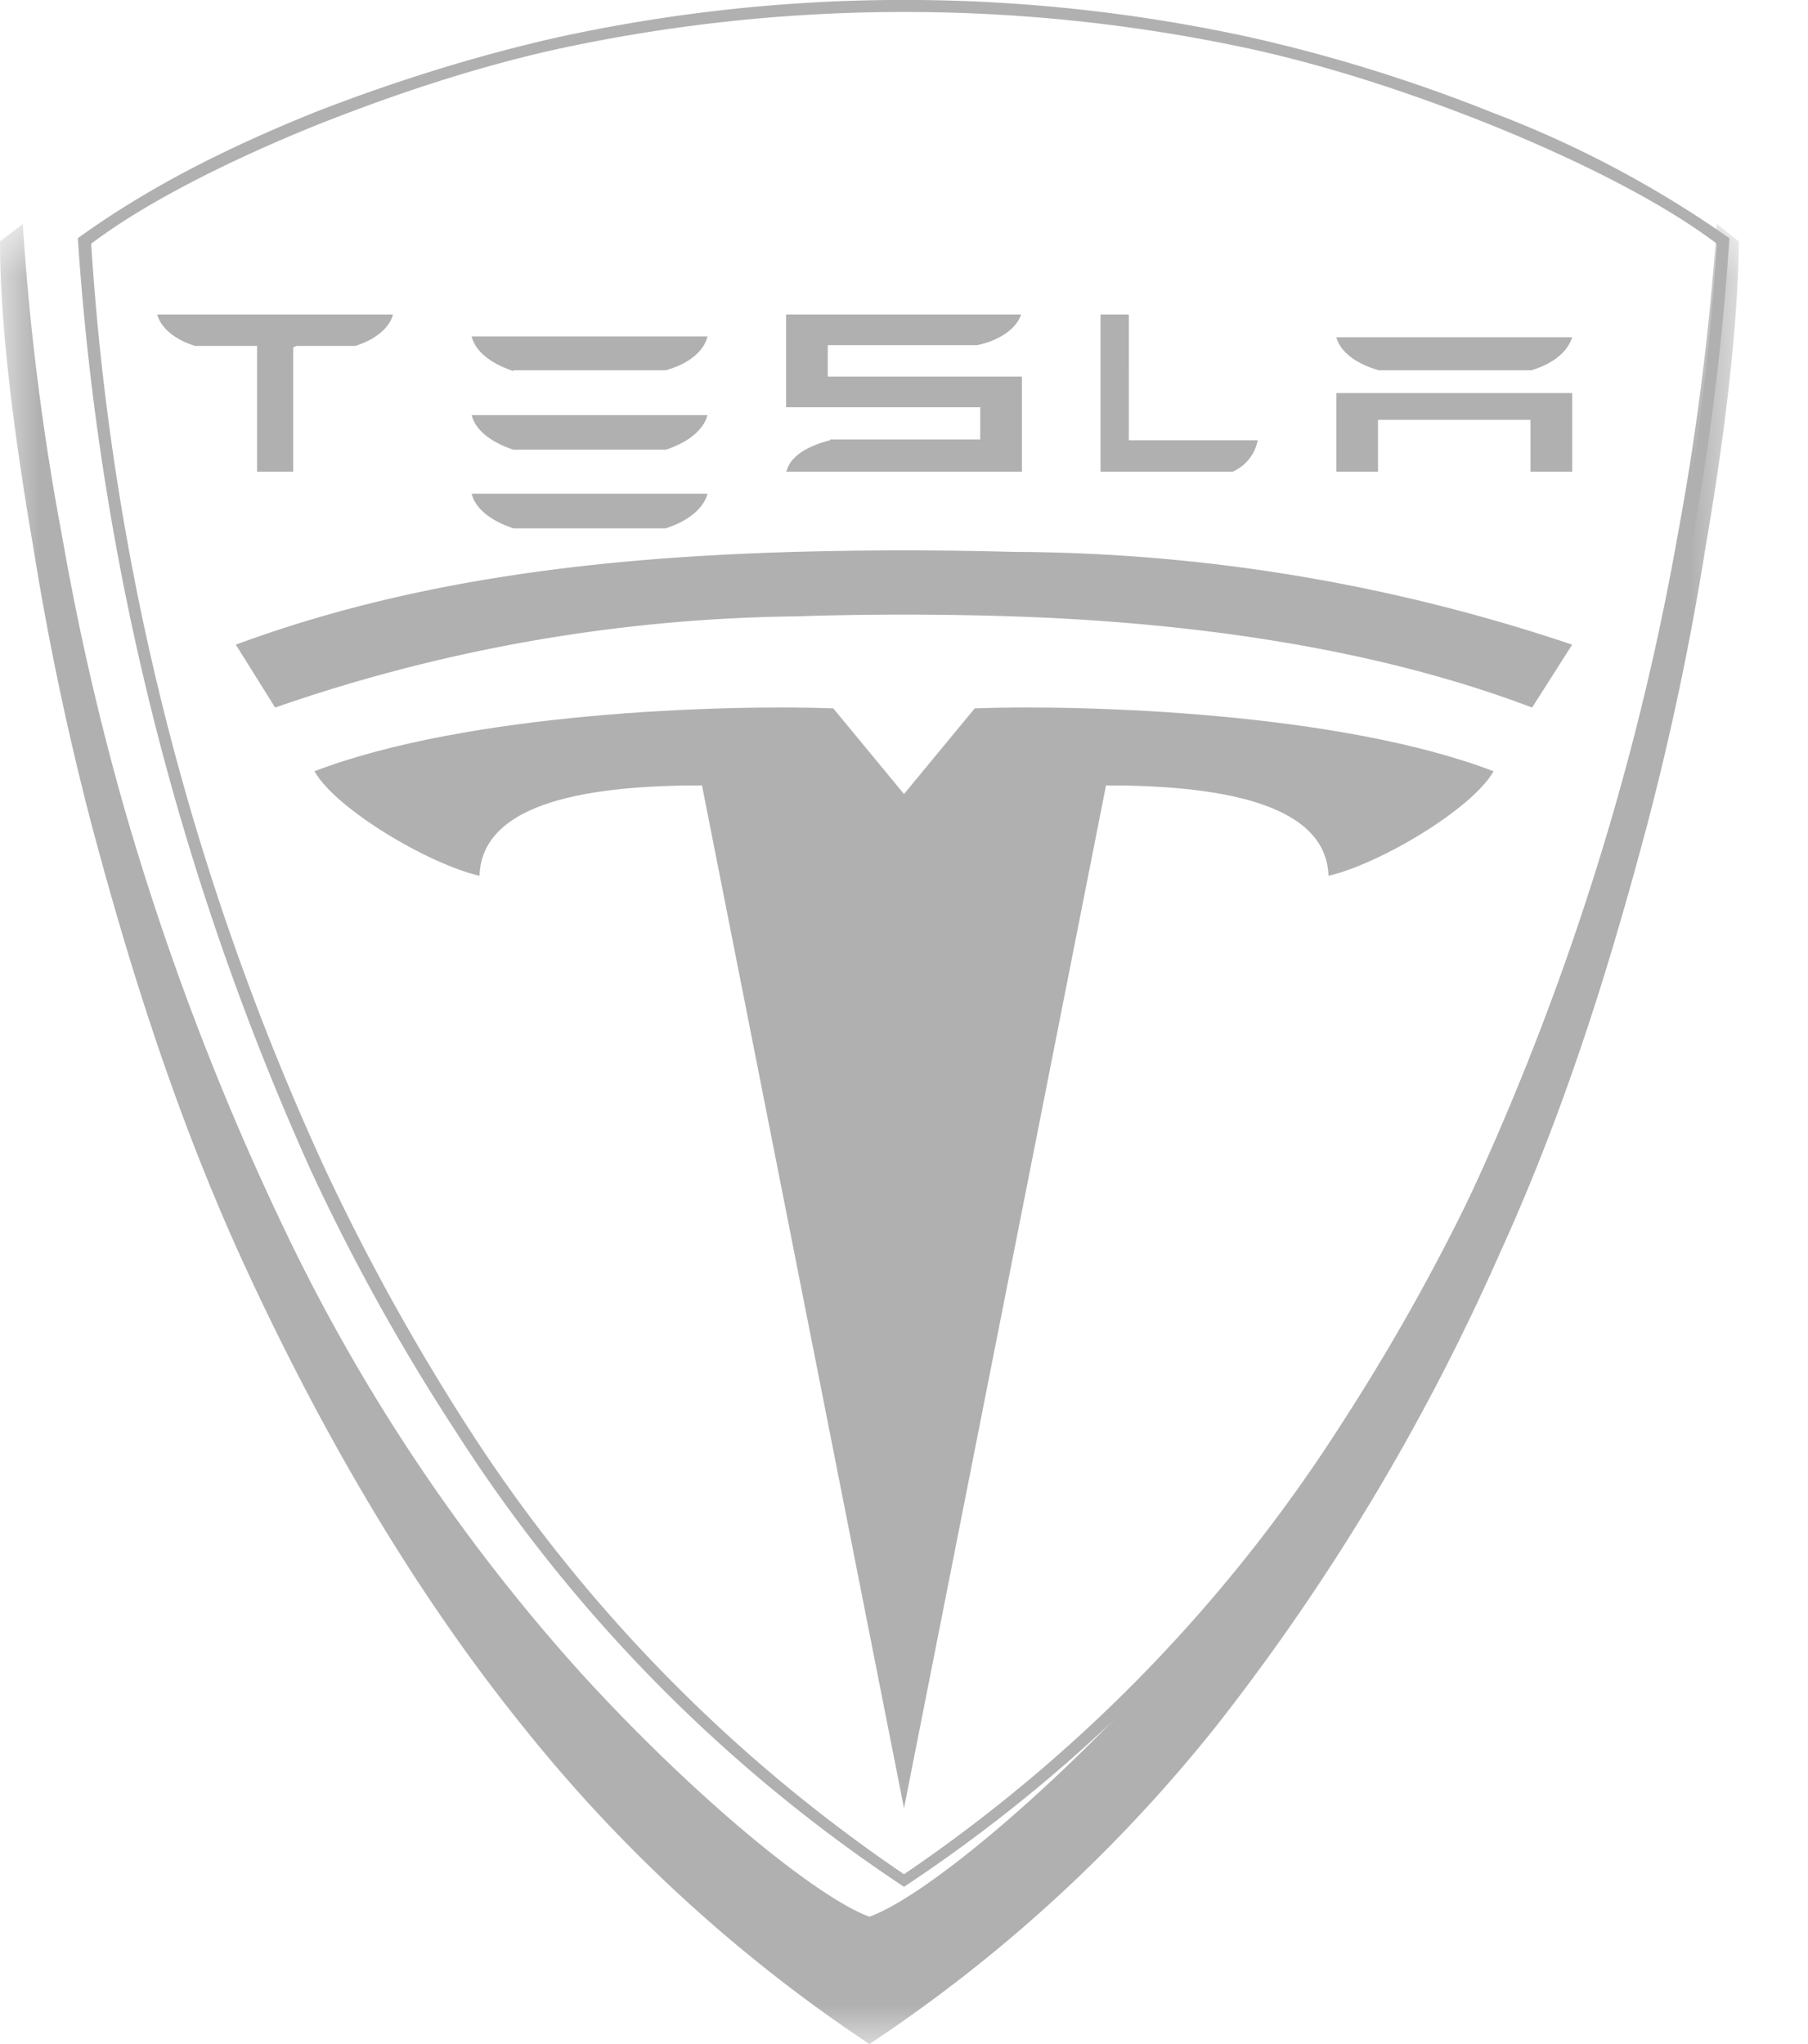 <svg xmlns="http://www.w3.org/2000/svg" xmlns:xlink="http://www.w3.org/1999/xlink" viewBox="0 0 23 26">
  <defs/>
  <defs>
    <path id="a" d="M0 .85h22.12V24H0z"/>
  </defs>
  <g fill="none" fill-rule="evenodd">
    <path fill="#b0b0b0" d="M12.4 9.01l-.9 1.09-.9-1.09c-1.4-.05-4.64.05-6.6.8.27.48 1.45 1.18 2.1 1.33.03-.96 1.46-1.15 2.83-1.15L11.5 23l2.57-13.01c1.37 0 2.8.2 2.83 1.15.65-.15 1.83-.85 2.1-1.33-1.96-.75-5.2-.85-6.6-.8"/>
    <g transform="translate(0 2)">
      <mask id="b" fill="#fff">
        <use xlink:href="#a"/>
      </mask>
      <path fill="#b0b0b0" d="M21.34 4.82a34.04 34.04 0 01-.81 3.49 34.4 34.4 0 01-2.03 5.33 23.52 23.52 0 01-3.77 5.64c-1.46 1.6-3 2.86-3.67 3.1-.66-.24-2.21-1.5-3.67-3.1a23.58 23.58 0 01-3.77-5.64 34.6 34.6 0 01-2.03-5.33 33.75 33.75 0 01-.8-3.49A32.58 32.58 0 01.29.85L0 1.07c0 1.19.22 2.7.42 3.87a37.28 37.28 0 00.74 3.53c.41 1.54.99 3.5 1.88 5.47.97 2.13 2.15 4.2 3.58 5.98A19.32 19.32 0 0011.06 24a19.18 19.18 0 004.44-4.08 28.15 28.15 0 003.58-5.98c.9-1.97 1.47-3.93 1.88-5.47a36.6 36.6 0 00.74-3.53c.2-1.16.41-2.68.42-3.87l-.28-.22a33.97 33.97 0 01-.5 3.97" mask="url(#b)"/>
    </g>
    <path fill="#b0b0b0" d="M3.5 9a20.9 20.9 0 016.63-1.16c.9-.03 1.83-.03 2.75 0 2.4.08 4.69.43 6.61 1.16l.51-.8a22.48 22.48 0 00-7.1-1.18 51.76 51.76 0 00-2.8 0c-2.42.07-4.83.34-7.1 1.18l.5.8z"/>
    <path fill="#b0b0b0" d="M4.08 1.57C5.02 1.2 6.06.85 7.11.62a20.88 20.88 0 018.79 0c1.05.23 2.09.58 3.02.95 1.22.49 2.26 1.03 2.92 1.53a32.94 32.94 0 01-2.98 11.78 27.1 27.1 0 01-1.8 3.24 19.79 19.79 0 01-5.56 5.72 19.82 19.82 0 01-5.57-5.72 28.07 28.07 0 01-1.79-3.24A33.12 33.12 0 011.16 3.1c.66-.5 1.7-1.04 2.92-1.53M3.96 14.9a26.3 26.3 0 001.82 3.28A19.64 19.64 0 0011.5 24a19.62 19.62 0 005.72-5.82c.69-1.03 1.27-2.13 1.82-3.28A34.36 34.36 0 0022 3.03a13.64 13.64 0 00-3.02-1.6 20.28 20.28 0 00-3.05-.95 20.65 20.65 0 00-8.86 0C6.1.7 5.05 1.02 4 1.43c-1.04.42-2.07.92-3.01 1.6A34.38 34.38 0 003.96 14.9"/>
    <path fill="#b0b0b0" d="M17 6h.53v-.66h1.94V6H20V5h-3zm-6.44-.4c-.28.07-.5.2-.55.38L10 6h3V4.79h-2.47v-.4h1.9c.29-.06.5-.21.56-.39H10v1.18h2.47v.41h-1.91zm5.44 0h-1.64V4H14v2h1.68a.55.55 0 00.32-.4m1.54-.89h1.94c.27-.08.46-.23.52-.42h-3c.05.19.26.34.54.42m-11.01 0h1.94c.28-.08.48-.23.53-.43H6c.05.2.26.35.53.44m0 2h1.94c.28-.09.48-.25.53-.44H6c.05.2.26.35.53.44M2.48 4.4h.79V6h.46V4.42l.04-.02h.75c.25-.08.43-.22.48-.4H2c.05.18.23.32.48.4m4.05 1.32h1.94c.28-.09.48-.25.53-.44H6c.05.2.26.35.53.44"/>
  </g>
</svg>
